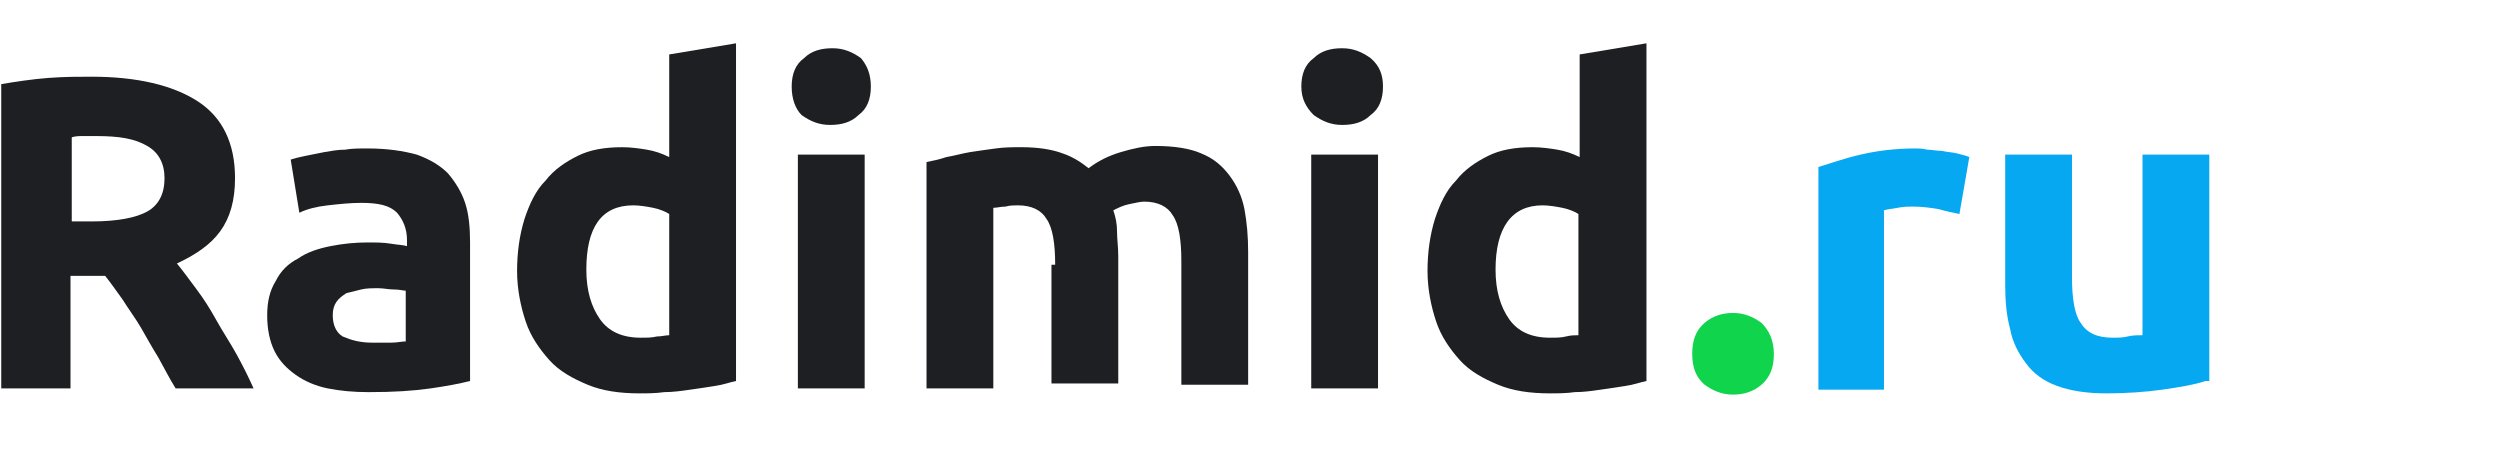 <?xml version="1.0" encoding="utf-8"?>
<!-- Generator: Adobe Illustrator 22.1.0, SVG Export Plug-In . SVG Version: 6.00 Build 0)  -->
<svg version="1.1" id="Слой_1" xmlns="http://www.w3.org/2000/svg" xmlns:xlink="http://www.w3.org/1999/xlink" x="0px" y="0px"
	 viewBox="0 0 202.1 36.8" style="enable-background:new 0 0 202.1 36.8;" xml:space="preserve">
<style type="text/css">
	.st0{fill:#1D1F22;}
	.st1{fill:#10D54C;}
	.st2{fill:#06A8F2;}
</style>
<g>
	<path class="st0" d="M7.4,6.2c3.7,0,6.6,0.7,8.6,2c2,1.3,3,3.4,3,6.2c0,1.8-0.4,3.2-1.2,4.3c-0.8,1.1-2,1.9-3.5,2.6
		c0.5,0.6,1,1.3,1.6,2.1c0.6,0.8,1.1,1.6,1.6,2.5c0.5,0.9,1.1,1.8,1.6,2.7c0.5,0.9,1,1.9,1.4,2.8h-6.3c-0.5-0.8-0.9-1.6-1.4-2.5
		c-0.5-0.8-1-1.7-1.4-2.4s-1-1.5-1.5-2.3c-0.5-0.7-1-1.4-1.4-1.9H5.7v9.1H0.1V6.8c1.2-0.2,2.5-0.4,3.8-0.5C5.2,6.2,6.4,6.2,7.4,6.2z
		 M7.8,11c-0.4,0-0.8,0-1.1,0c-0.3,0-0.6,0-0.9,0.1v6.8h1.6c2.1,0,3.6-0.3,4.5-0.8c0.9-0.5,1.4-1.4,1.4-2.7c0-1.2-0.5-2.1-1.4-2.6
		C10.9,11.2,9.6,11,7.8,11z"/>
	<path class="st0" d="M29.7,12c1.6,0,2.9,0.2,4,0.5c1.1,0.4,1.9,0.9,2.5,1.5c0.6,0.7,1.1,1.5,1.4,2.4s0.4,2,0.4,3.2v11.2
		c-0.8,0.2-1.8,0.4-3.2,0.6c-1.4,0.2-3,0.3-5,0.3c-1.2,0-2.3-0.1-3.3-0.3c-1-0.2-1.9-0.6-2.6-1.1c-0.7-0.5-1.3-1.1-1.7-1.9
		c-0.4-0.8-0.6-1.8-0.6-2.9c0-1.1,0.2-2,0.7-2.8c0.4-0.8,1-1.4,1.8-1.8c0.7-0.5,1.6-0.8,2.6-1c1-0.2,2-0.3,3-0.3
		c0.7,0,1.3,0,1.9,0.1s1,0.1,1.3,0.2v-0.5c0-0.9-0.3-1.6-0.8-2.2c-0.6-0.6-1.5-0.8-2.9-0.8c-0.9,0-1.8,0.1-2.7,0.2
		c-0.9,0.1-1.7,0.3-2.3,0.6l-0.7-4.3c0.3-0.1,0.7-0.2,1.2-0.3c0.5-0.1,1-0.2,1.5-0.3c0.6-0.1,1.1-0.2,1.7-0.2
		C28.4,12,29.1,12,29.7,12z M30.1,27.7c0.5,0,1,0,1.5,0c0.5,0,0.9-0.1,1.2-0.1v-4.1c-0.2,0-0.5-0.1-1-0.1c-0.4,0-0.8-0.1-1.2-0.1
		c-0.5,0-1,0-1.4,0.1c-0.4,0.1-0.8,0.2-1.2,0.3c-0.3,0.2-0.6,0.4-0.8,0.7c-0.2,0.3-0.3,0.6-0.3,1.1c0,0.8,0.3,1.4,0.8,1.7
		C28.4,27.5,29.1,27.7,30.1,27.7z"/>
	<path class="st0" d="M59.5,30.8c-0.5,0.1-1,0.3-1.7,0.4c-0.6,0.1-1.3,0.2-2,0.3s-1.4,0.2-2.1,0.2c-0.7,0.1-1.4,0.1-2,0.1
		c-1.6,0-3-0.2-4.2-0.7c-1.2-0.5-2.3-1.1-3.1-2c-0.8-0.9-1.5-1.9-1.9-3.1c-0.4-1.2-0.7-2.6-0.7-4.1c0-1.5,0.2-2.9,0.6-4.2
		c0.4-1.2,0.9-2.3,1.7-3.1c0.7-0.9,1.6-1.5,2.6-2c1-0.5,2.2-0.7,3.6-0.7c0.7,0,1.4,0.1,2,0.2c0.6,0.1,1.2,0.3,1.8,0.6V4.4l5.4-0.9
		V30.8z M47.4,21.8c0,1.7,0.4,3,1.1,4c0.7,1,1.8,1.5,3.3,1.5c0.5,0,0.9,0,1.3-0.1c0.4,0,0.7-0.1,1-0.1v-9.8
		c-0.3-0.2-0.8-0.4-1.3-0.5s-1.1-0.2-1.6-0.2C48.6,16.6,47.4,18.4,47.4,21.8z"/>
	<path class="st0" d="M70.4,7c0,1-0.3,1.8-1,2.3c-0.6,0.6-1.4,0.8-2.3,0.8c-0.9,0-1.6-0.3-2.3-0.8C64.3,8.8,64,8,64,7
		c0-1,0.3-1.8,1-2.3c0.6-0.6,1.4-0.8,2.3-0.8c0.9,0,1.6,0.3,2.3,0.8C70.1,5.3,70.4,6,70.4,7z M69.9,31.4h-5.4V12.5h5.4V31.4z"/>
	<path class="st0" d="M85.3,21.4c0-1.7-0.2-3-0.7-3.7c-0.4-0.7-1.2-1.1-2.3-1.1c-0.3,0-0.7,0-1,0.1c-0.4,0-0.7,0.1-1,0.1v14.6h-5.4
		V13.1c0.5-0.1,1-0.2,1.6-0.4c0.6-0.1,1.3-0.3,1.9-0.4s1.4-0.2,2.1-0.3c0.7-0.1,1.4-0.1,2.1-0.1c1.4,0,2.5,0.2,3.3,0.5
		c0.9,0.3,1.6,0.8,2.1,1.2c0.8-0.6,1.6-1,2.6-1.3c1-0.3,1.9-0.5,2.8-0.5c1.5,0,2.8,0.2,3.7,0.6c1,0.4,1.7,1,2.3,1.8
		c0.6,0.8,1,1.7,1.2,2.7c0.2,1.1,0.3,2.2,0.3,3.5v10.7h-5.4v-10c0-1.7-0.2-3-0.7-3.7c-0.4-0.7-1.2-1.1-2.3-1.1
		c-0.3,0-0.7,0.1-1.2,0.2s-0.9,0.3-1.3,0.5c0.2,0.6,0.3,1.1,0.3,1.7c0,0.6,0.1,1.3,0.1,2v10.3h-5.4V21.4z"/>
	<path class="st0" d="M111.8,7c0,1-0.3,1.8-1,2.3c-0.6,0.6-1.4,0.8-2.3,0.8c-0.9,0-1.6-0.3-2.3-0.8c-0.6-0.6-1-1.3-1-2.3
		c0-1,0.3-1.8,1-2.3c0.6-0.6,1.4-0.8,2.3-0.8c0.9,0,1.6,0.3,2.3,0.8C111.5,5.3,111.8,6,111.8,7z M111.3,31.4H106V12.5h5.4V31.4z"/>
	<path class="st0" d="M133.1,30.8c-0.5,0.1-1,0.3-1.7,0.4c-0.6,0.1-1.3,0.2-2,0.3c-0.7,0.1-1.4,0.2-2.1,0.2c-0.7,0.1-1.4,0.1-2,0.1
		c-1.6,0-3-0.2-4.2-0.7c-1.2-0.5-2.3-1.1-3.1-2s-1.5-1.9-1.9-3.1c-0.4-1.2-0.7-2.6-0.7-4.1c0-1.5,0.2-2.9,0.6-4.2
		c0.4-1.2,0.9-2.3,1.7-3.1c0.7-0.9,1.6-1.5,2.6-2c1-0.5,2.2-0.7,3.6-0.7c0.7,0,1.4,0.1,2,0.2c0.6,0.1,1.2,0.3,1.8,0.6V4.4l5.4-0.9
		V30.8z M120.9,21.8c0,1.7,0.4,3,1.1,4c0.7,1,1.8,1.5,3.3,1.5c0.5,0,0.9,0,1.3-0.1s0.7-0.1,1-0.1v-9.8c-0.3-0.2-0.8-0.4-1.3-0.5
		s-1.1-0.2-1.6-0.2C122.2,16.6,120.9,18.4,120.9,21.8z"/>
	<path class="st1" d="M143.4,28.6c0,1.1-0.3,1.9-1,2.5s-1.5,0.8-2.3,0.8c-0.9,0-1.6-0.3-2.3-0.8c-0.7-0.6-1-1.4-1-2.5s0.3-1.9,1-2.5
		c0.7-0.6,1.5-0.8,2.3-0.8c0.9,0,1.6,0.3,2.3,0.8C143,26.7,143.4,27.5,143.4,28.6z"/>
	<path class="st2" d="M158.4,17.3c-0.5-0.1-1-0.2-1.7-0.4c-0.6-0.1-1.3-0.2-2.1-0.2c-0.3,0-0.7,0-1.2,0.1c-0.5,0.1-0.8,0.1-1.1,0.2
		v14.5H147V13.5c1-0.3,2.1-0.7,3.4-1c1.3-0.3,2.8-0.5,4.4-0.5c0.3,0,0.6,0,1,0.1c0.4,0,0.8,0.1,1.2,0.1c0.4,0.1,0.8,0.1,1.2,0.2
		c0.4,0.1,0.8,0.2,1,0.3L158.4,17.3z"/>
	<path class="st2" d="M178.3,30.8c-0.9,0.3-2.1,0.5-3.5,0.7c-1.4,0.2-3,0.3-4.5,0.3c-1.6,0-2.9-0.2-4-0.6c-1.1-0.4-1.9-1-2.5-1.8
		c-0.6-0.8-1.1-1.7-1.3-2.8c-0.3-1.1-0.4-2.3-0.4-3.6V12.5h5.4v9.9c0,1.7,0.2,3,0.7,3.7c0.5,0.8,1.3,1.2,2.6,1.2
		c0.4,0,0.8,0,1.2-0.1s0.8-0.1,1.2-0.1V12.5h5.4V30.8z"/>
</g>
</svg>
